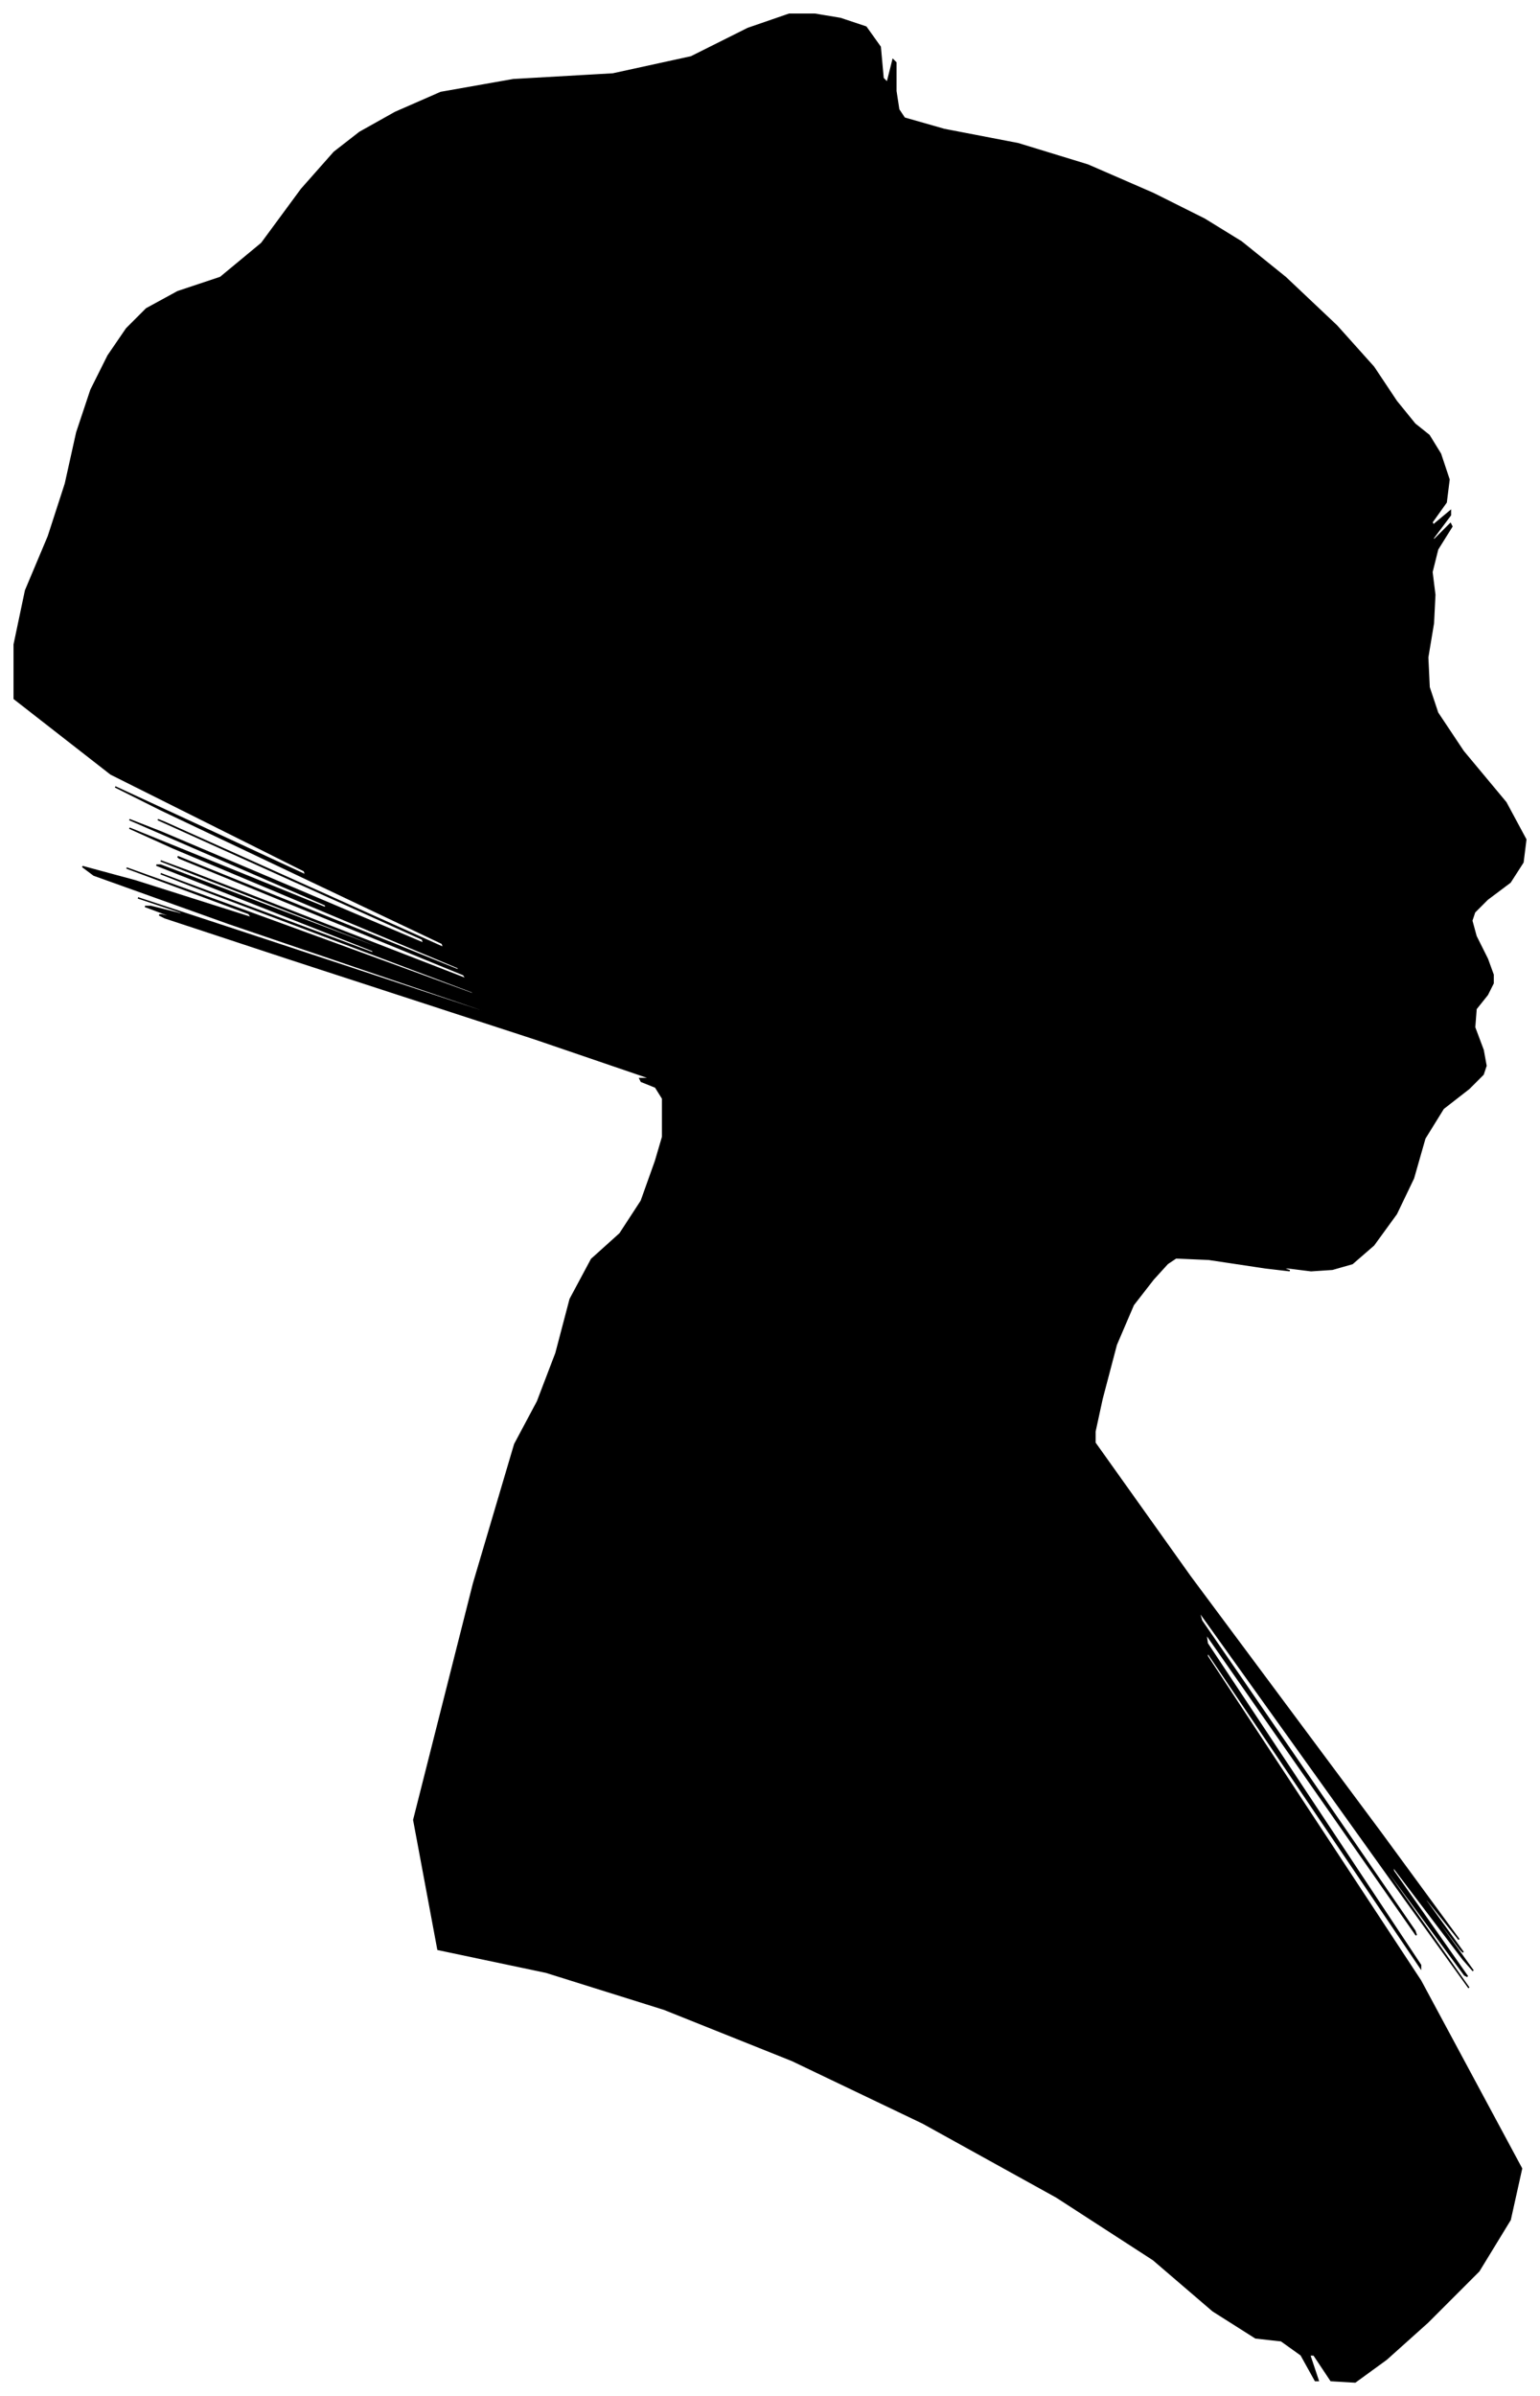 <?xml version="1.0" encoding="UTF-8"?>
<svg xmlns="http://www.w3.org/2000/svg" viewBox="224.00 164.00 1083.00 1684.00">
  <path d="M 690.00 948.00 L 690.00 936.00 L 685.00 928.00 L 675.00 924.00 L 674.00 922.00 L 682.00 922.00 L 600.00 894.00 L 428.00 838.00 L 340.00 809.00 L 336.00 807.00 L 338.00 807.00 L 346.00 809.00 L 342.00 807.00 L 326.00 801.00 L 330.00 801.00 L 354.00 807.00 L 351.00 805.00 L 321.00 795.00 L 394.00 819.00 L 570.00 877.00 L 567.00 875.00 L 385.00 813.00 L 290.00 779.00 L 282.00 773.00 L 319.00 783.00 L 401.00 809.00 L 399.00 806.00 L 313.00 774.00 L 366.00 793.00 L 558.00 863.00 L 556.00 861.00 L 360.00 787.00 L 337.00 778.00 L 487.00 834.00 L 486.00 832.00 L 334.00 772.00 L 337.00 772.00 L 495.00 832.00 L 495.00 831.00 L 337.00 769.00 L 356.00 776.00 L 552.00 852.00 L 550.00 849.00 L 350.00 767.00 L 349.00 766.00 L 547.00 846.00 L 546.00 844.00 L 346.00 760.00 L 315.00 746.00 L 453.00 802.00 L 453.00 800.00 L 315.00 740.00 L 338.00 749.00 L 522.00 827.00 L 521.00 824.00 L 335.00 740.00 L 340.00 742.00 L 536.00 830.00 L 535.00 827.00 L 337.00 733.00 L 305.00 717.00 L 439.00 779.00 L 438.00 776.00 L 302.00 708.00 L 234.00 655.00 L 234.00 617.00 L 242.00 579.00 L 258.00 541.00 L 270.00 504.00 L 278.00 468.00 L 288.00 438.00 L 300.00 414.00 L 313.00 395.00 L 327.00 381.00 L 349.00 369.00 L 379.00 359.00 L 408.00 335.00 L 436.00 297.00 L 459.00 271.00 L 477.00 257.00 L 502.00 243.00 L 534.00 229.00 L 585.00 220.00 L 655.00 216.00 L 710.00 204.00 L 750.00 184.00 L 779.00 174.00 L 797.00 174.00 L 815.00 177.00 L 833.00 183.00 L 843.00 197.00 L 845.00 219.00 L 848.00 222.00 L 852.00 206.00 L 854.00 208.00 L 854.00 228.00 L 856.00 241.00 L 860.00 247.00 L 888.00 255.00 L 940.00 265.00 L 989.00 280.00 L 1035.00 300.00 L 1071.00 318.00 L 1097.00 334.00 L 1128.00 359.00 L 1164.00 393.00 L 1190.00 422.00 L 1206.00 446.00 L 1219.00 462.00 L 1229.00 470.00 L 1237.00 483.00 L 1243.00 501.00 L 1241.00 517.00 L 1231.00 531.00 L 1232.00 533.00 L 1244.00 523.00 L 1244.00 526.00 L 1232.00 542.00 L 1232.00 544.00 L 1244.00 532.00 L 1245.00 534.00 L 1235.00 550.00 L 1231.00 566.00 L 1233.00 582.00 L 1232.00 602.00 L 1228.00 626.00 L 1229.00 647.00 L 1235.00 665.00 L 1253.00 692.00 L 1283.00 728.00 L 1297.00 754.00 L 1295.00 770.00 L 1286.00 784.00 L 1270.00 796.00 L 1261.00 805.00 L 1259.00 811.00 L 1262.00 822.00 L 1270.00 838.00 L 1274.00 849.00 L 1274.00 855.00 L 1270.00 863.00 L 1262.00 873.00 L 1261.00 886.00 L 1267.00 902.00 L 1269.00 913.00 L 1267.00 919.00 L 1257.00 929.00 L 1239.00 943.00 L 1226.00 964.00 L 1218.00 992.00 L 1206.00 1017.00 L 1190.00 1039.00 L 1175.00 1052.00 L 1161.00 1056.00 L 1146.00 1057.00 L 1130.00 1055.00 L 1125.00 1055.00 L 1131.00 1057.00 L 1114.00 1055.00 L 1074.00 1049.00 L 1051.00 1048.00 L 1045.00 1052.00 L 1035.00 1063.00 L 1021.00 1081.00 L 1009.00 1109.00 L 999.00 1147.00 L 994.00 1170.00 L 994.00 1178.00 L 1061.00 1272.00 L 1195.00 1452.00 L 1250.00 1527.00 L 1226.00 1497.00 L 1227.00 1500.00 L 1253.00 1536.00 L 1251.00 1534.00 L 1221.00 1494.00 L 1224.00 1499.00 L 1260.00 1549.00 L 1253.00 1541.00 L 1203.00 1475.00 L 1204.00 1479.00 L 1256.00 1553.00 L 1254.00 1552.00 L 1198.00 1476.00 L 1199.00 1479.00 L 1257.00 1561.00 L 1213.00 1500.00 L 1067.00 1296.00 L 1069.00 1303.00 L 1219.00 1521.00 L 1220.00 1524.00 L 1072.00 1312.00 L 1073.00 1319.00 L 1223.00 1545.00 L 1223.00 1547.00 L 1073.00 1325.00 L 1073.00 1328.00 L 1223.00 1556.00 L 1294.00 1688.00 L 1286.00 1724.00 L 1264.00 1760.00 L 1228.00 1796.00 L 1199.00 1822.00 L 1177.00 1838.00 L 1160.00 1837.00 L 1148.00 1819.00 L 1145.00 1819.00 L 1151.00 1837.00 L 1149.00 1837.00 L 1139.00 1819.00 L 1125.00 1809.00 L 1107.00 1807.00 L 1077.00 1788.00 L 1035.00 1752.00 L 967.00 1708.00 L 873.00 1656.00 L 781.00 1612.00 L 691.00 1576.00 L 608.00 1550.00 L 532.00 1534.00 L 515.00 1443.00 L 557.00 1277.00 L 586.00 1179.00 L 602.00 1149.00 L 615.00 1115.00 L 625.00 1077.00 L 640.00 1049.00 L 660.00 1031.00 L 675.00 1008.00 L 685.00 980.00 L 690.00 963.00 L 690.00 957.00 L 690.00 948.00 Z" fill="black" stroke="black" stroke-width="1"/>
</svg>